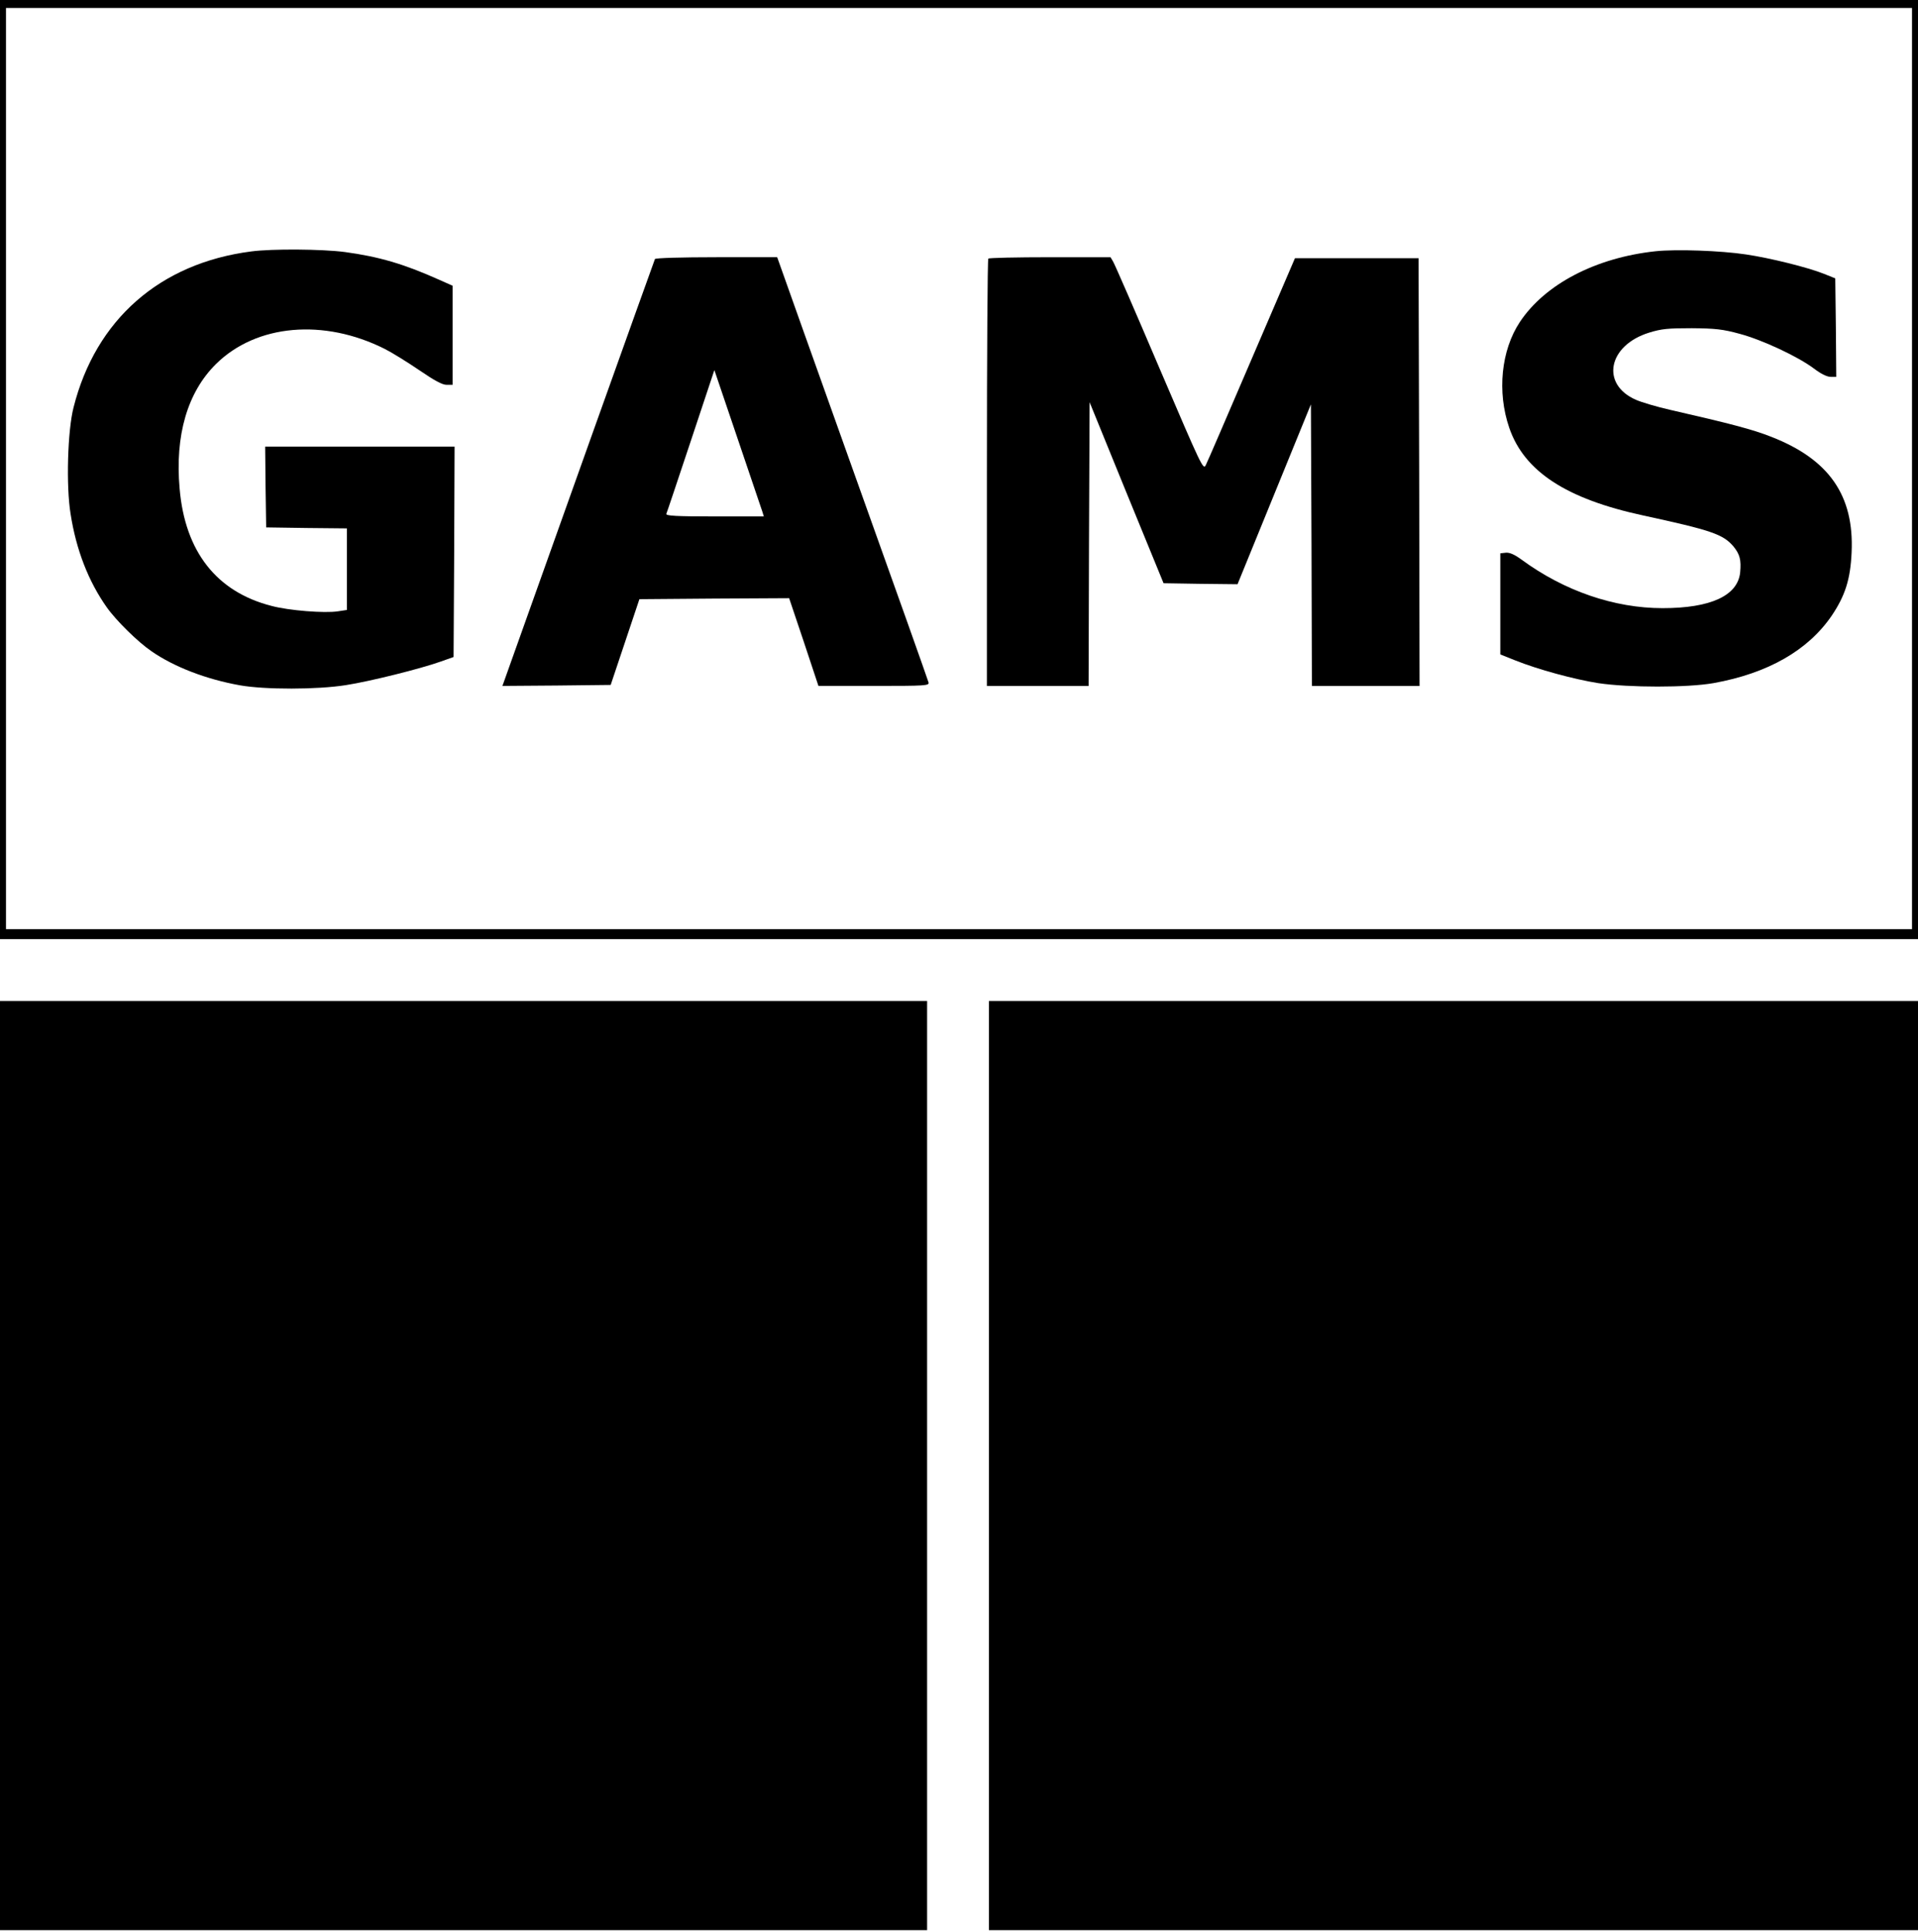 <?xml version="1.0" standalone="no"?>
<!DOCTYPE svg PUBLIC "-//W3C//DTD SVG 20010904//EN"
 "http://www.w3.org/TR/2001/REC-SVG-20010904/DTD/svg10.dtd">
<svg version="1.0" xmlns="http://www.w3.org/2000/svg"
 width="962pt" height="969pt" viewBox="0 0 962 969"
 preserveAspectRatio="xMidYMid meet">
<g transform="translate(0,969) scale(0.1,-0.1)"
fill="#000000" stroke="none">
<path d="M0 7335 l0 -2355 4810 0 4810 0 0 2355 0 2355 -4810 0 -4810 0 0
-2355z m9590 5 l0 -2310 -4780 0 -4780 0 0 2310 0 2310 4780 0 4780 0 0 -2310z"/>
<path d="M1260 8429 c-458 -59 -780 -342 -891 -782 -30 -116 -38 -394 -15
-534 28 -181 90 -339 181 -468 47 -67 158 -176 226 -222 113 -78 274 -140 443
-170 125 -22 386 -22 531 1 122 19 374 82 475 118 l65 23 3 528 2 527 -475 0
-475 0 2 -202 3 -203 203 -3 202 -2 0 -205 0 -204 -46 -7 c-67 -10 -245 4
-331 27 -276 70 -435 272 -462 588 -24 268 39 484 183 626 202 199 540 229
846 75 36 -18 113 -66 172 -106 76 -52 116 -74 138 -74 l30 0 0 249 0 248 -72
32 c-172 77 -298 114 -468 137 -114 15 -365 17 -470 3z"/>
<path d="M8304 8430 c-299 -32 -554 -164 -681 -355 -94 -142 -115 -351 -53
-531 75 -218 286 -356 671 -439 341 -74 401 -94 453 -155 32 -39 40 -67 34
-131 -12 -116 -147 -179 -389 -179 -242 0 -493 86 -707 243 -37 27 -61 37 -80
35 l-27 -3 0 -254 0 -253 75 -30 c115 -46 296 -95 416 -114 154 -23 447 -23
578 0 273 49 474 164 593 338 68 101 94 183 100 318 13 285 -113 466 -402 579
-93 37 -208 67 -510 136 -66 15 -143 38 -170 50 -178 78 -140 273 67 337 62
19 94 22 213 22 118 -1 156 -5 240 -28 113 -30 293 -114 374 -175 34 -26 65
-41 83 -41 l28 0 -2 247 -3 247 -60 24 c-78 31 -266 78 -388 96 -126 19 -349
27 -453 16z"/>
<path d="M3285 8391 c-4 -8 -590 -1648 -734 -2054 l-31 -87 272 2 271 3 72
215 72 215 376 3 375 2 74 -220 73 -220 278 0 c261 0 279 1 274 18 -2 9 -167
474 -367 1032 -199 558 -369 1034 -377 1058 l-15 42 -303 0 c-179 0 -306 -4
-310 -9z m539 -1268 l7 -23 -246 0 c-194 0 -246 3 -243 13 3 6 58 171 123 366
l118 355 117 -345 c64 -189 120 -354 124 -366z"/>
<path d="M4957 8393 c-4 -3 -7 -487 -7 -1075 l0 -1068 255 0 255 0 2 711 3
712 185 -454 186 -454 185 -3 186 -2 184 451 184 451 3 -706 2 -706 270 0 270
0 -2 1073 -3 1072 -310 0 -310 0 -217 -505 c-119 -277 -222 -517 -230 -532
-13 -27 -20 -11 -232 484 -120 282 -225 523 -233 536 l-13 22 -304 0 c-166 0
-306 -3 -309 -7z"/>
<path d="M0 2340 l0 -2330 2325 0 2325 0 0 2330 0 2330 -2325 0 -2325 0 0
-2330z"/>
<path d="M4960 2340 l0 -2330 2330 0 2330 0 0 2330 0 2330 -2330 0 -2330 0 0
-2330z"/>
</g>
</svg>

